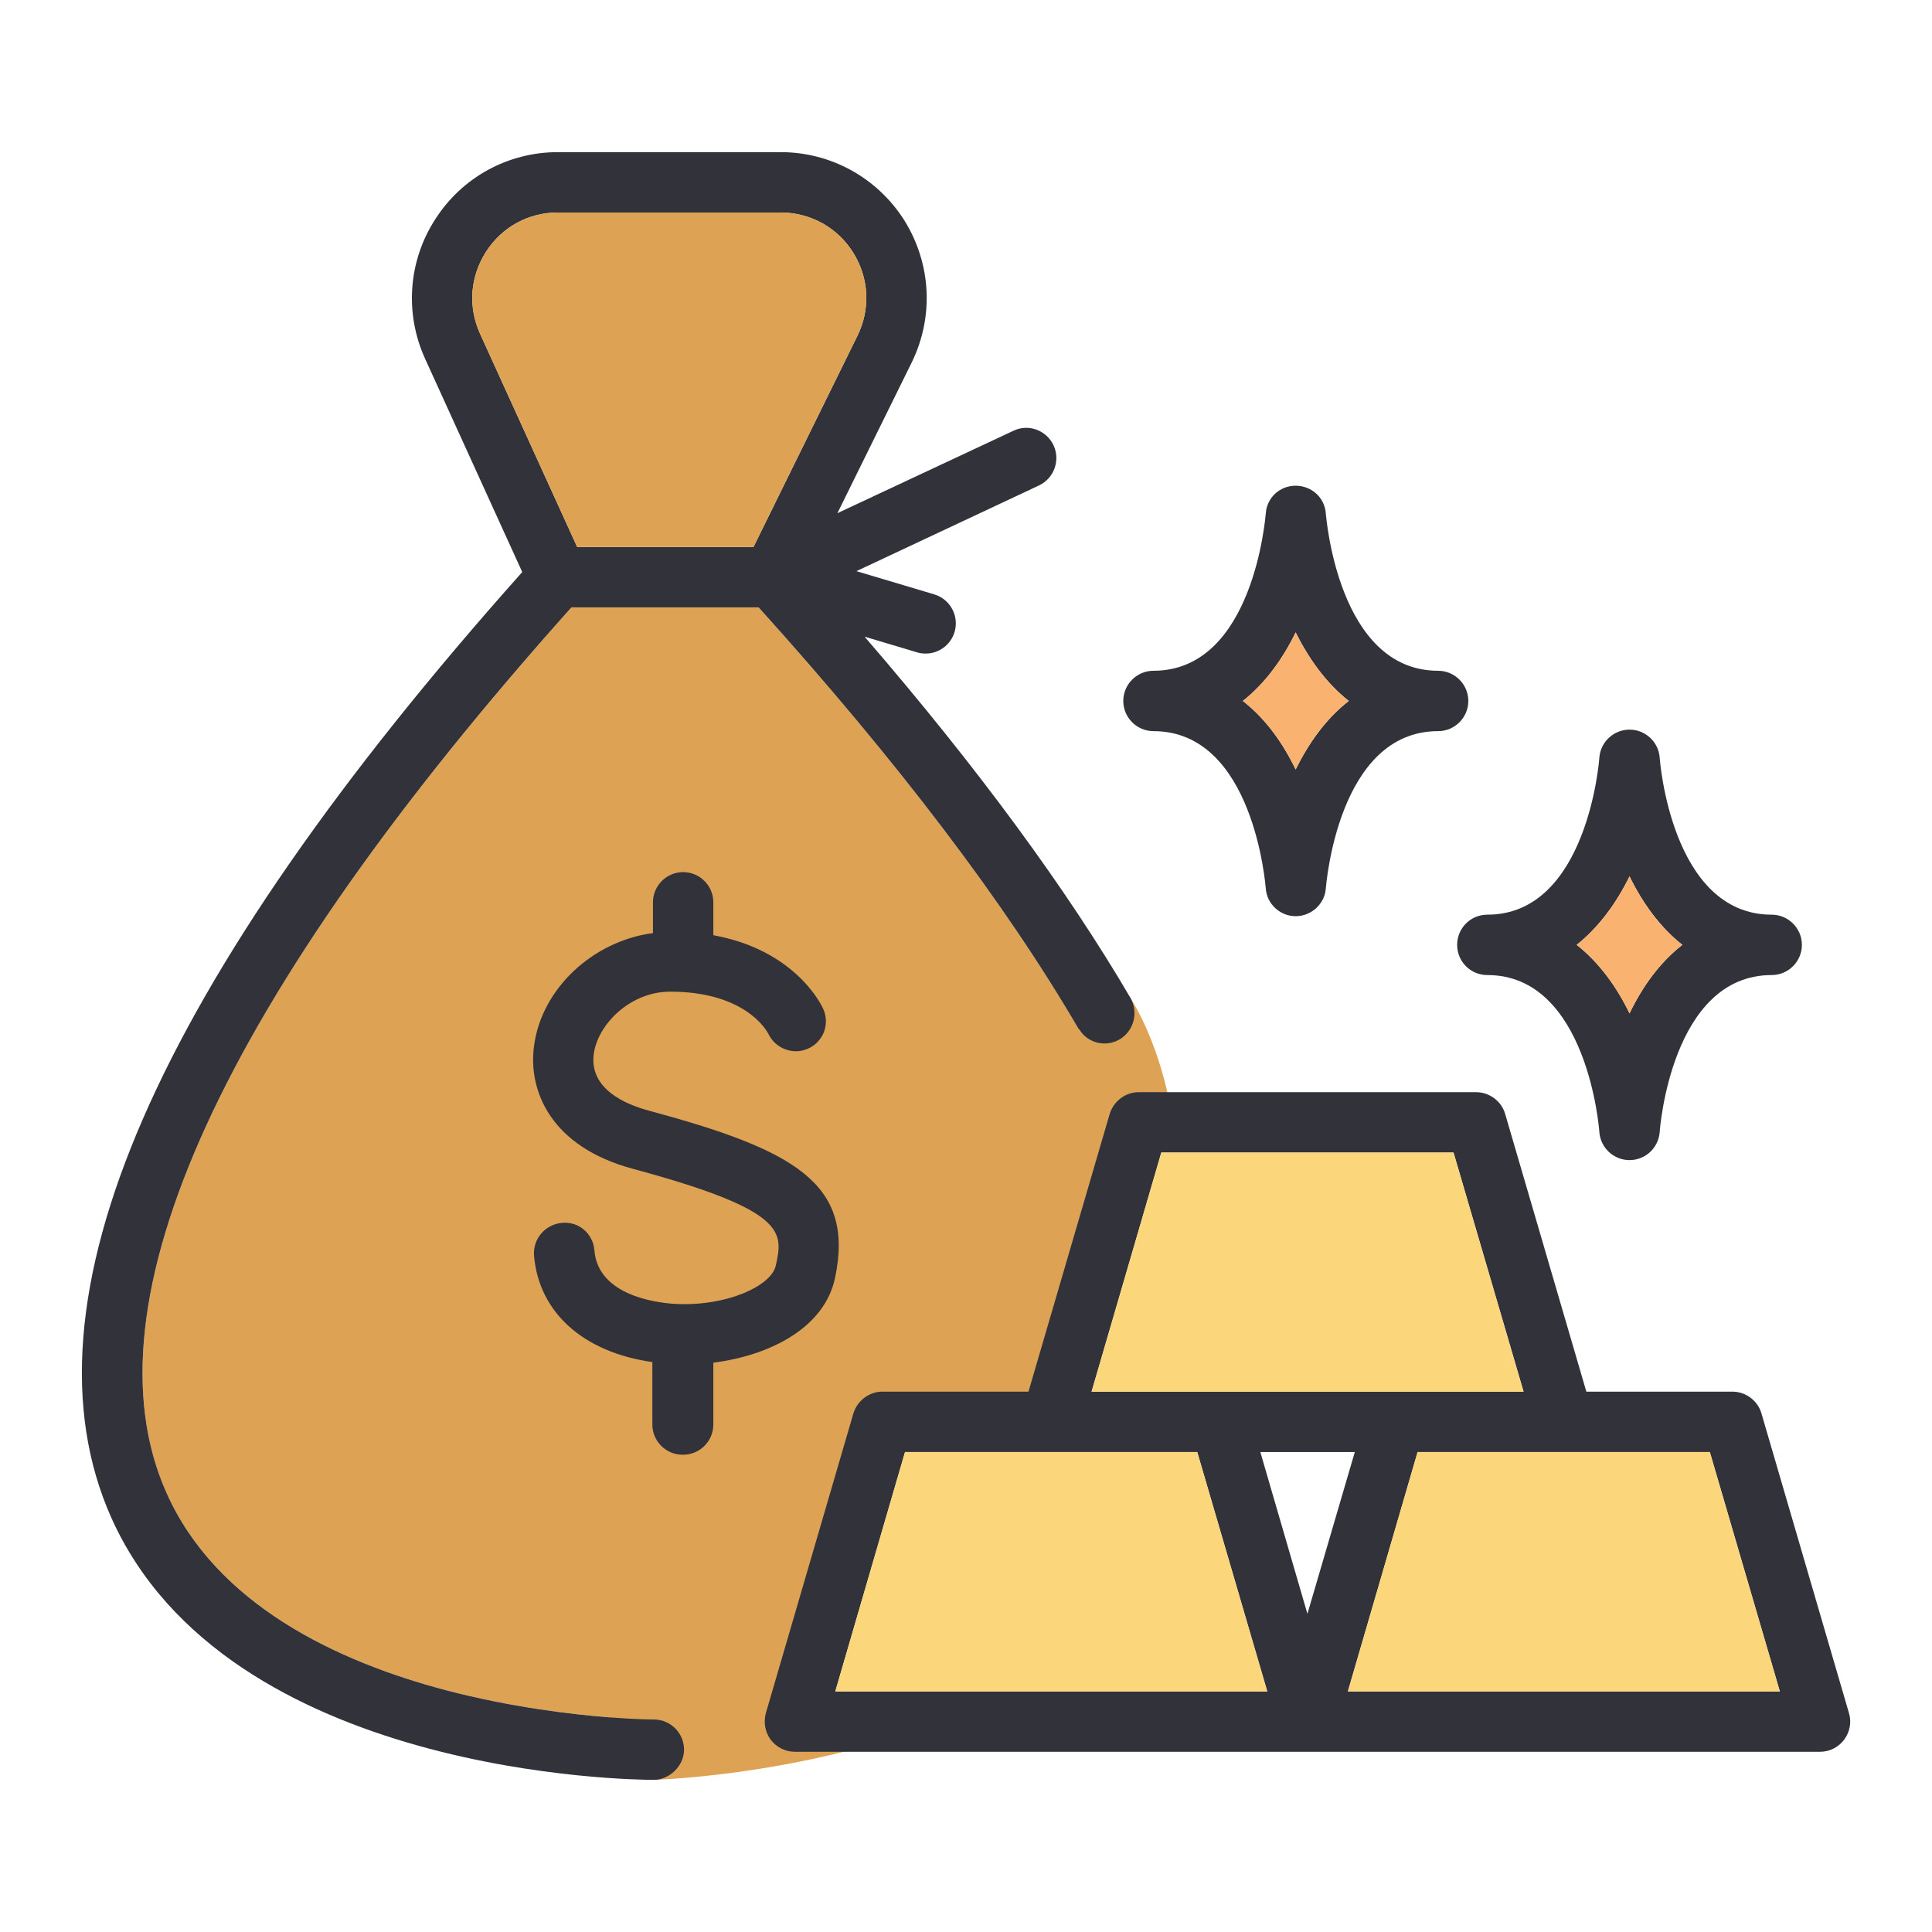 <?xml version="1.0" encoding="UTF-8"?>
<svg id="Layer_1" xmlns="http://www.w3.org/2000/svg" version="1.1" viewBox="0 0 64 64">
  <!-- Generator: Adobe Illustrator 29.3.1, SVG Export Plug-In . SVG Version: 2.1.0 Build 151)  -->
  <defs>
    <style>
      .st0 {
        fill: #fab271;
      }

      .st1 {
        fill: #31323a;
      }

      .st2 {
        fill: #fcd67b;
      }

      .st3 {
        fill: #dea254;
      }
    </style>
  </defs>
  <path class="st3" d="M37.45,33.06s-.8.5-1.69,1.05c-.02-.01-.03-.02-.04-.04-2.42-4.15-5.98-8.84-10.59-13.95h-6.2C7.36,33.05,2.72,43.18,5.51,49.44c1.65,3.72,5.66,5.6,9.26,6.55,2.14.56,4.14.8,5.42.9-.33.54-.52.85-.52.85l1.99,1.22s3.54-.1,7.35-1.22c0,0-2.59-1.27-2.59-1.42s2.88-9.22,2.88-9.22c0,0,5.42.13,5.52,0,.11-.12,2.76-8.92,2.76-8.92l1.26-1.08s-.26-2.19-1.39-4.04Z"/>
  <path class="st1" d="M37.45,33.06c-2.12-3.62-5.08-7.65-8.81-11.97l1.74.52c.09.03.19.04.29.04.42,0,.82-.28.95-.71.16-.53-.14-1.09-.67-1.25l-2.58-.77,6.05-2.84c.5-.24.71-.83.48-1.33-.24-.5-.83-.72-1.33-.48l-5.83,2.73,2.46-4.99c.74-1.51.65-3.26-.23-4.69-.89-1.42-2.43-2.28-4.11-2.28h-7.38c-1.65,0-3.17.83-4.06,2.22-.9,1.39-1.02,3.12-.34,4.62l3.22,7.07C5.11,32.62.52,43.15,3.68,50.26c3.83,8.59,17.34,8.7,17.98,8.7.5,0,1-.45,1-1s-.45-1-1-1c-.03,0-.58,0-1.47-.07-1.28-.1-3.28-.34-5.42-.9-3.6-.95-7.61-2.83-9.26-6.55-2.79-6.26,1.85-16.39,13.42-29.32h6.2c4.61,5.11,8.17,9.8,10.59,13.95.01.02.02.03.04.04.28.45.87.59,1.33.32.47-.28.63-.89.36-1.37ZM24.96,18.12h-5.84l-3.22-7.07c-.4-.89-.33-1.88.2-2.71.53-.82,1.4-1.3,2.38-1.3h7.38c.99,0,1.89.5,2.41,1.34.52.84.57,1.86.13,2.75l-3.44,6.99Z"/>
  <path class="st3" d="M28.4,11.13l-3.44,6.99h-5.84l-3.22-7.07c-.4-.89-.33-1.88.2-2.71.53-.82,1.4-1.3,2.38-1.3h7.38c.99,0,1.89.5,2.41,1.34.52.84.57,1.86.13,2.75Z"/>
  <path class="st1" d="M22.63,48.19c.55,0,1-.45,1-1v-2.05c1.89-.24,3.68-1.16,4.03-2.8.67-3.15-1.36-4.25-6.17-5.55-.75-.2-1.98-.71-1.82-1.88.13-.97,1.2-2.06,2.53-2.06,2.5,0,3.2,1.3,3.25,1.39.23.49.81.72,1.31.5.51-.22.74-.81.51-1.32-.04-.09-.89-1.94-3.64-2.44v-1.09c0-.55-.45-1-1-1s-1,.45-1,1v1.02c-1.98.26-3.69,1.83-3.94,3.74-.2,1.49.56,3.34,3.28,4.07,5.12,1.38,4.97,2.1,4.73,3.2-.14.68-1.66,1.38-3.39,1.27-.58-.04-2.5-.28-2.62-1.77-.04-.55-.52-.97-1.08-.91-.55.05-.96.53-.92,1.08.16,1.9,1.65,3.21,3.92,3.53v2.07c0,.55.45,1,1,1Z"/>
  <path class="st1" d="M61.25,56.75l-2.9-9.93c-.12-.42-.52-.72-.96-.72h-4.84l-2.69-9.2c-.12-.42-.52-.72-.96-.72h-11.18c-.44,0-.83.3-.96.72l-2.69,9.2h-4.84c-.44,0-.83.3-.96.72l-2.9,9.93c-.08.3-.03.62.16.88.19.25.49.4.8.4h33.96c.32,0,.61-.15.8-.4.19-.26.25-.58.16-.88ZM38.47,38.18h9.68l2.32,7.92h-14.31l2.31-7.92ZM27.67,56.03l2.31-7.93h9.68l2.32,7.93h-14.31ZM41.75,48.1h3.13l-1.57,5.36-1.56-5.36ZM44.65,56.03l2.31-7.93h9.68l2.32,7.93h-14.31Z"/>
  <polygon class="st2" points="50.47 46.1 36.16 46.1 38.47 38.18 48.15 38.18 50.47 46.1"/>
  <polygon class="st2" points="58.96 56.03 44.65 56.03 46.96 48.1 56.64 48.1 58.96 56.03"/>
  <polygon class="st2" points="41.98 56.03 27.67 56.03 29.98 48.1 39.66 48.1 41.98 56.03"/>
  <path class="st1" d="M58.69,30.3c-3.33,0-3.71-5.15-3.71-5.2-.04-.53-.48-.93-1-.93s-.96.4-1,.93c0,.05-.39,5.2-3.71,5.2-.56,0-1,.45-1,1s.44,1,1,1c3.32,0,3.71,5.14,3.71,5.2.04.52.47.93,1,.93s.96-.41,1-.93c0-.06.38-5.2,3.71-5.2.55,0,1-.45,1-1s-.45-1-1-1ZM53.98,33.57c-.42-.87-1-1.68-1.75-2.27.75-.6,1.33-1.41,1.75-2.27.42.86.99,1.67,1.75,2.27-.76.59-1.33,1.4-1.75,2.27Z"/>
  <path class="st0" d="M55.73,31.3c-.76.59-1.33,1.4-1.75,2.27-.42-.87-1-1.68-1.75-2.27.75-.6,1.33-1.41,1.75-2.27.42.86.99,1.67,1.75,2.27Z"/>
  <path class="st1" d="M47.64,22.22c-3.33,0-3.71-5.15-3.72-5.2-.03-.53-.47-.93-1-.93s-.96.4-.99.93c-.01.05-.39,5.2-3.72,5.2-.55,0-1,.45-1,1s.45,1,1,1c3.33,0,3.71,5.14,3.72,5.2.03.52.47.93.99.93s.97-.41,1-.93c.01-.06.39-5.2,3.72-5.2.55,0,1-.45,1-1s-.45-1-1-1ZM42.92,25.49c-.42-.87-.99-1.68-1.75-2.27.76-.6,1.33-1.41,1.75-2.27.43.86,1,1.67,1.76,2.27-.76.59-1.33,1.4-1.76,2.27Z"/>
  <path class="st0" d="M44.68,23.22c-.76.59-1.33,1.4-1.76,2.27-.42-.87-.99-1.68-1.75-2.27.76-.6,1.33-1.41,1.75-2.27.43.86,1,1.67,1.76,2.27Z"/>
</svg>